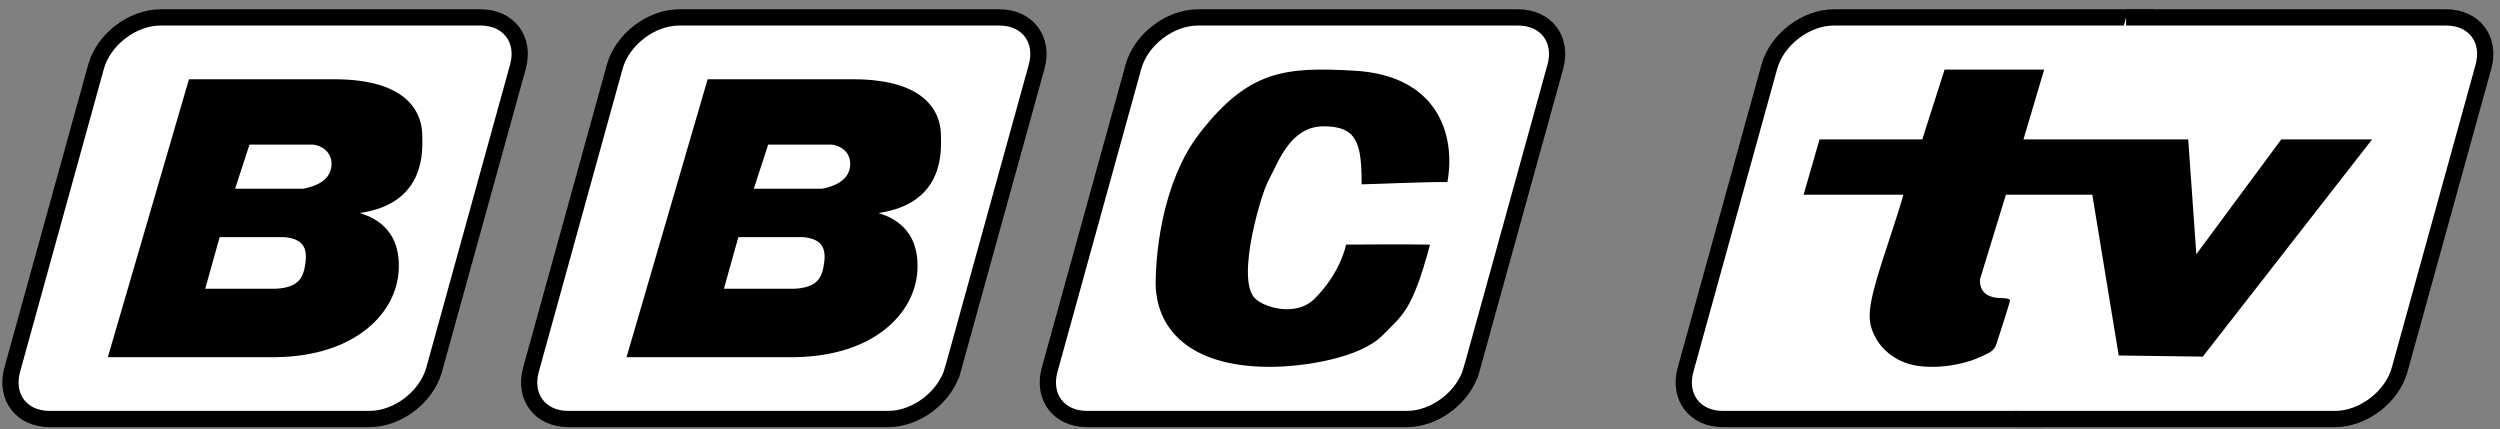 <?xml version="1.0" encoding="UTF-8" standalone="no"?>
<!-- Created with Inkscape (http://www.inkscape.org/) -->

<svg
   xmlns:dc="http://purl.org/dc/elements/1.1/"
   xmlns:cc="http://creativecommons.org/ns#"
   xmlns:rdf="http://www.w3.org/1999/02/22-rdf-syntax-ns#"
   xmlns:svg="http://www.w3.org/2000/svg"
   xmlns="http://www.w3.org/2000/svg"
   xmlns:sodipodi="http://sodipodi.sourceforge.net/DTD/sodipodi-0.dtd"
   xmlns:inkscape="http://www.inkscape.org/namespaces/inkscape"
   width="1077.36"
   height="185.07"
   id="svg5875"
   version="1.1"
   inkscape:version="0.48.4 r9939"
   sodipodi:docname="BBC tv logo 1971.svg">
  <rect width="100%" height="100%" fill="#808080" stroke="none"/>
  <defs
     id="defs5877" />
  <sodipodi:namedview
     id="base"
     pagecolor="#ffffff"
     bordercolor="#666666"
     borderopacity="1.0"
     inkscape:pageopacity="0.0"
     inkscape:pageshadow="2"
     inkscape:zoom="1.6286686"
     inkscape:cx="268.08619"
     inkscape:cy="84.591079"
     inkscape:document-units="px"
     inkscape:current-layer="layer1"
     showgrid="false"
     units="px"
     inkscape:window-width="1366"
     inkscape:window-height="705"
     inkscape:window-x="-4"
     inkscape:window-y="-4"
     inkscape:window-maximized="1" />
  <g
     inkscape:label="Layer 1"
     inkscape:groupmode="layer"
     id="layer1"
     transform="translate(0,-867.292)">
    <g
       id="g4876"
       transform="translate(2373.52,2926.122)">
      <path
         sodipodi:nodetypes="csccsc"
         inkscape:connector-curvature="0"
         d="m -1493.144,-1878.261 -137.938,0 c -12.116,0 -19.304,-9.515 -16.058,-21.254 l 36.106,-130.555 c 3.245,-11.738 15.699,-21.254 27.814,-21.254 l 137.939,0"
         id="path3850-7-2-1-860-5"
         style="fill:#ffffff;stroke:#000000;stroke-width:7;stroke-miterlimit:10;stroke-opacity:1;stroke-dasharray:none" />
      <path
         sodipodi:nodetypes="csccsc"
         inkscape:connector-curvature="0"
         d="m -1457.292,-2051.324 137.939,0 c 12.114,0 19.304,9.515 16.058,21.254 l -36.107,130.555 c -3.246,11.738 -15.699,21.254 -27.814,21.254 l -137.938,0"
         id="path3850-7-2-1-8-2-9"
         style="fill:#ffffff;stroke:#000000;stroke-width:7;stroke-miterlimit:10;stroke-opacity:1;stroke-dasharray:none" />
      <path
         sodipodi:nodetypes="sssccccccccccccccccsscsss"
         style="fill:#000000;fill-opacity:1;stroke:none"
         d="m -1549.637,-1901.664 c -8.223,-1.964 -14.829,-7.89 -17.304,-15.524 -2.041,-6.294 -0.662,-13.529 6.93,-36.371 3.663,-11.02 6.708,-20.884 6.735,-21.349 l -42.999,0 6.869,-23.841 44.279,0 9.617,-30.099 42.92,-1e-4 -8.931,30.099 70.993,0 3.502,49.455 36.605,-49.455 39.141,0 -72.96,93.603 -36.234,-0.487 -11.38,-69.274 -37.238,0 -11.167,36.459 c -0.255,5.248 3.017,8.074 9.344,8.074 2.012,0 3.635,0.4 3.607,0.89 -0.028,0.489 -1.007,3.829 -2.175,7.422 -1.169,3.593 -2.678,8.286 -3.354,10.429 -1.137,3.604 -1.666,4.095 -7.053,6.55 -8.87,4.042 -21.203,5.46 -29.744,3.42 z"
         id="path3989-8-5-7-6-4-8"
         inkscape:connector-curvature="0" />
      <path
         inkscape:connector-curvature="0"
         d="m -1962.899,-1899.515 c -3.246,11.739 -15.699,21.254 -27.814,21.254 h -137.938 c -12.116,0 -19.304,-9.515 -16.058,-21.254 l 36.106,-130.555 c 3.245,-11.738 15.699,-21.254 27.814,-21.254 h 137.939 c 12.115,0 19.304,9.515 16.058,21.254 l -36.107,130.555 z"
         id="path3850-7-4-8-4"
         style="fill:#ffffff;stroke:#000000;stroke-width:7;stroke-miterlimit:10;stroke-opacity:1;stroke-dasharray:none" />
      <path
         inkscape:connector-curvature="0"
         d="m -1739.369,-1899.515 c -3.246,11.739 -15.699,21.254 -27.814,21.254 h -137.938 c -12.116,0 -19.304,-9.515 -16.058,-21.254 l 36.106,-130.555 c 3.246,-11.738 15.7,-21.254 27.813,-21.254 h 137.94 c 12.114,0 19.304,9.515 16.058,21.254 l -36.107,130.555 z"
         id="path3852-4-2-6-0"
         style="fill:#ffffff;stroke:#000000;stroke-width:7;stroke-miterlimit:10;stroke-opacity:1;stroke-dasharray:none" />
      <path
         inkscape:connector-curvature="0"
         d="m -2186.431,-1899.515 c -3.246,11.739 -15.699,21.254 -27.814,21.254 h -137.938 c -12.116,0 -19.304,-9.515 -16.058,-21.254 l 36.106,-130.555 c 3.246,-11.738 15.699,-21.254 27.814,-21.254 h 137.938 c 12.116,0 19.305,9.515 16.058,21.254 l -36.106,130.555 z"
         id="path3854-0-7-5-7"
         style="fill:#ffffff;stroke:#000000;stroke-width:7;stroke-miterlimit:10;stroke-opacity:1;stroke-dasharray:none" />
      <path
         style="fill:#000000;stroke:none"
         inkscape:connector-curvature="0"
         d="m -2229.567,-2024.677 c -4.511,0 -62.526,0 -62.526,0 l -34.957,119.767 c 0,0 34.01,0 72.621,0 33.862,-0.52 51.809,-18.795 52.743,-37.612 0.934,-18.818 -12.458,-23.098 -16.803,-24.511 29.282,-4.201 26.93,-28.095 26.93,-33.372 0,-8.046 -4.28,-24.272 -38.008,-24.272 z m -12.276,78.791 c -0.82,6.816 -2.961,10.864 -12.586,11.488 -4.049,-0.036 -30.649,0 -30.649,0 l 6.214,-22.236 c 0,0 22.682,0 28.003,0 7.285,0.74 9.838,3.93 9.018,10.747 z m 11.061,-40.725 c -0.841,5.233 -5.998,8.001 -12.079,9.121 -4.809,0 -29.356,0 -29.356,0 l 6.217,-19.028 c 0,0 25.02,0 27.079,0 2.632,0 9.317,2.566 8.139,9.907 z"
         id="path3856-9-7-0-6" />
      <path
         style="fill:#000000;stroke:none"
         inkscape:connector-curvature="0"
         d="m -2006.036,-2024.677 c -4.511,0 -62.526,0 -62.526,0 l -34.958,119.767 c 0,0 34.01,0 72.621,0 33.862,-0.52 51.809,-18.795 52.744,-37.612 0.933,-18.818 -12.458,-23.098 -16.804,-24.511 29.283,-4.201 26.931,-28.095 26.931,-33.372 0,-8.046 -4.282,-24.272 -38.008,-24.272 z m -12.277,78.791 c -0.82,6.816 -2.961,10.864 -12.586,11.488 -4.049,-0.036 -30.649,0 -30.649,0 l 6.214,-22.236 c 0,0 22.682,0 28.003,0 7.285,0.74 9.839,3.93 9.018,10.747 z m 11.062,-40.725 c -0.841,5.233 -5.998,8.001 -12.079,9.121 -4.809,0 -29.356,0 -29.356,0 l 6.217,-19.028 c 0,0 25.02,0 27.079,0 2.632,0 9.317,2.566 8.139,9.907 z"
         id="path3858-4-9-9-3" />
      <path
         style="fill:#000000;stroke:none"
         inkscape:connector-curvature="0"
         id="p1-8-31-0-6"
         d="m -1806.998,-1930.109 c -7.989,7.989 -21.859,3.833 -25.775,-0.224 -8.233,-8.517 2.944,-45.444 5.771,-50.482 4.098,-7.301 9.134,-23.578 23.878,-23.578 14.47,0 16.393,7.257 16.393,25.002 2.878,0 30.271,-1.187 36.968,-0.966 3.75,-20.962 -4.621,-46.014 -40.095,-48.008 -29.555,-1.661 -45.492,-0.459 -66.869,27.175 -12.311,15.914 -18.354,40.912 -18.764,63.398 -0.37,20.176 14.065,37.054 49.21,37.054 14.144,0 38.948,-3.615 48.77,-13.777 8.14,-8.424 12.552,-9.94 20.24,-38.889 -8.887,-0.223 -36.176,-0.02 -36.176,-0.02 0,0 -2.069,11.833 -13.551,23.315 z" />
    </g>
  </g>
</svg>
